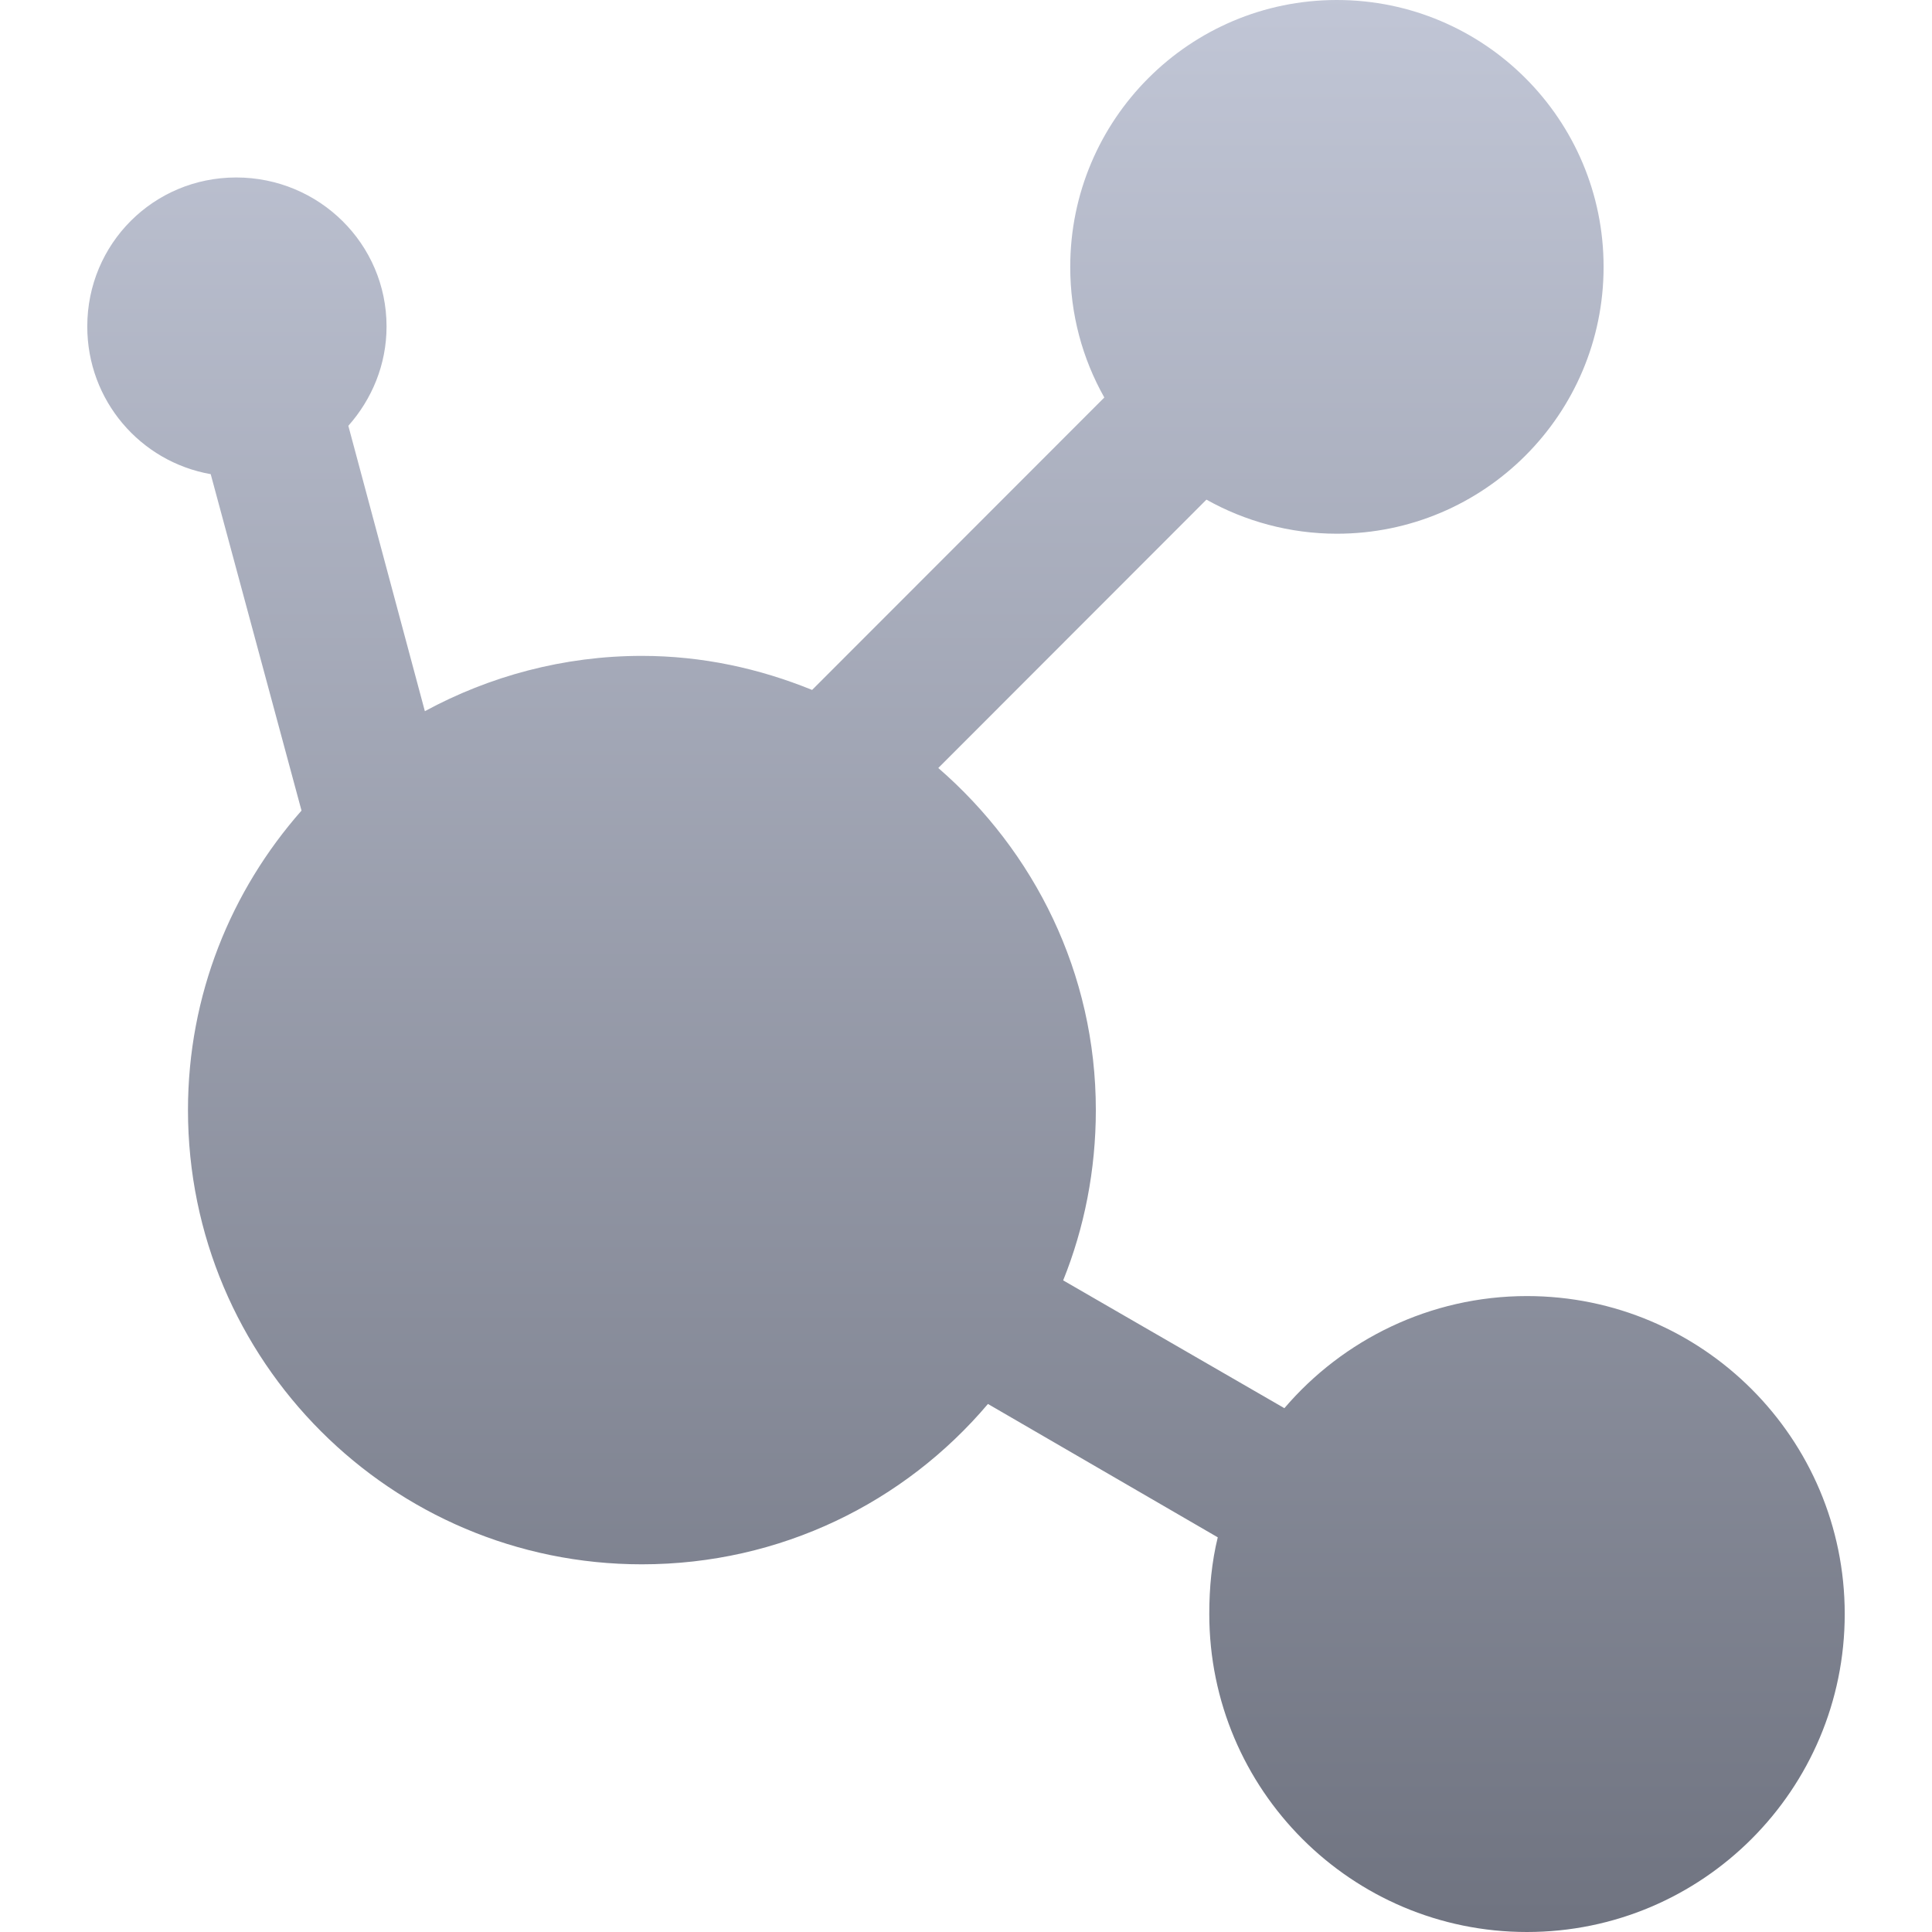 <svg xmlns="http://www.w3.org/2000/svg" xmlns:xlink="http://www.w3.org/1999/xlink" width="64" height="64" viewBox="0 0 64 64" version="1.1"><defs><linearGradient id="linear0" gradientUnits="userSpaceOnUse" x1="0" y1="0" x2="0" y2="1" gradientTransform="matrix(58.219,0,0,64,2.891,0)"><stop offset="0" style="stop-color:#c1c6d6;stop-opacity:1;"/><stop offset="1" style="stop-color:#6f7380;stop-opacity:1;"/></linearGradient></defs><g id="surface1"><path style=" stroke:none;fill-rule:nonzero;fill:url(#linear0);" d="M 44.285 0 C 39.41 0 35.453 3.957 35.453 8.84 C 35.453 10.418 35.859 11.883 36.582 13.168 L 26.902 22.855 C 25.156 22.145 23.266 21.727 21.262 21.727 C 18.668 21.727 16.207 22.402 14.074 23.559 L 11.539 14.105 C 12.316 13.23 12.805 12.082 12.805 10.816 C 12.805 8.074 10.566 5.879 7.824 5.879 C 5.086 5.879 2.891 8.074 2.891 10.816 C 2.891 13.266 4.648 15.297 6.98 15.707 L 9.988 26.852 C 7.652 29.504 6.227 32.961 6.227 36.773 C 6.227 45.082 12.961 51.82 21.262 51.82 C 25.863 51.82 29.969 49.766 32.727 46.508 L 40.34 50.926 C 40.141 51.738 40.059 52.594 40.059 53.465 C 40.059 59.285 44.77 64 50.582 64 C 56.395 64 61.109 59.285 61.109 53.465 C 61.109 47.648 56.395 42.934 50.582 42.934 C 47.375 42.934 44.48 44.383 42.547 46.648 L 35.219 42.414 C 35.918 40.68 36.301 38.762 36.301 36.773 C 36.301 32.23 34.262 28.199 31.082 25.441 L 39.965 16.551 C 41.238 17.266 42.727 17.68 44.285 17.68 C 49.164 17.68 53.121 13.723 53.121 8.84 C 53.121 3.957 49.164 0 44.285 0 Z M 44.285 0 "/></g></svg>
